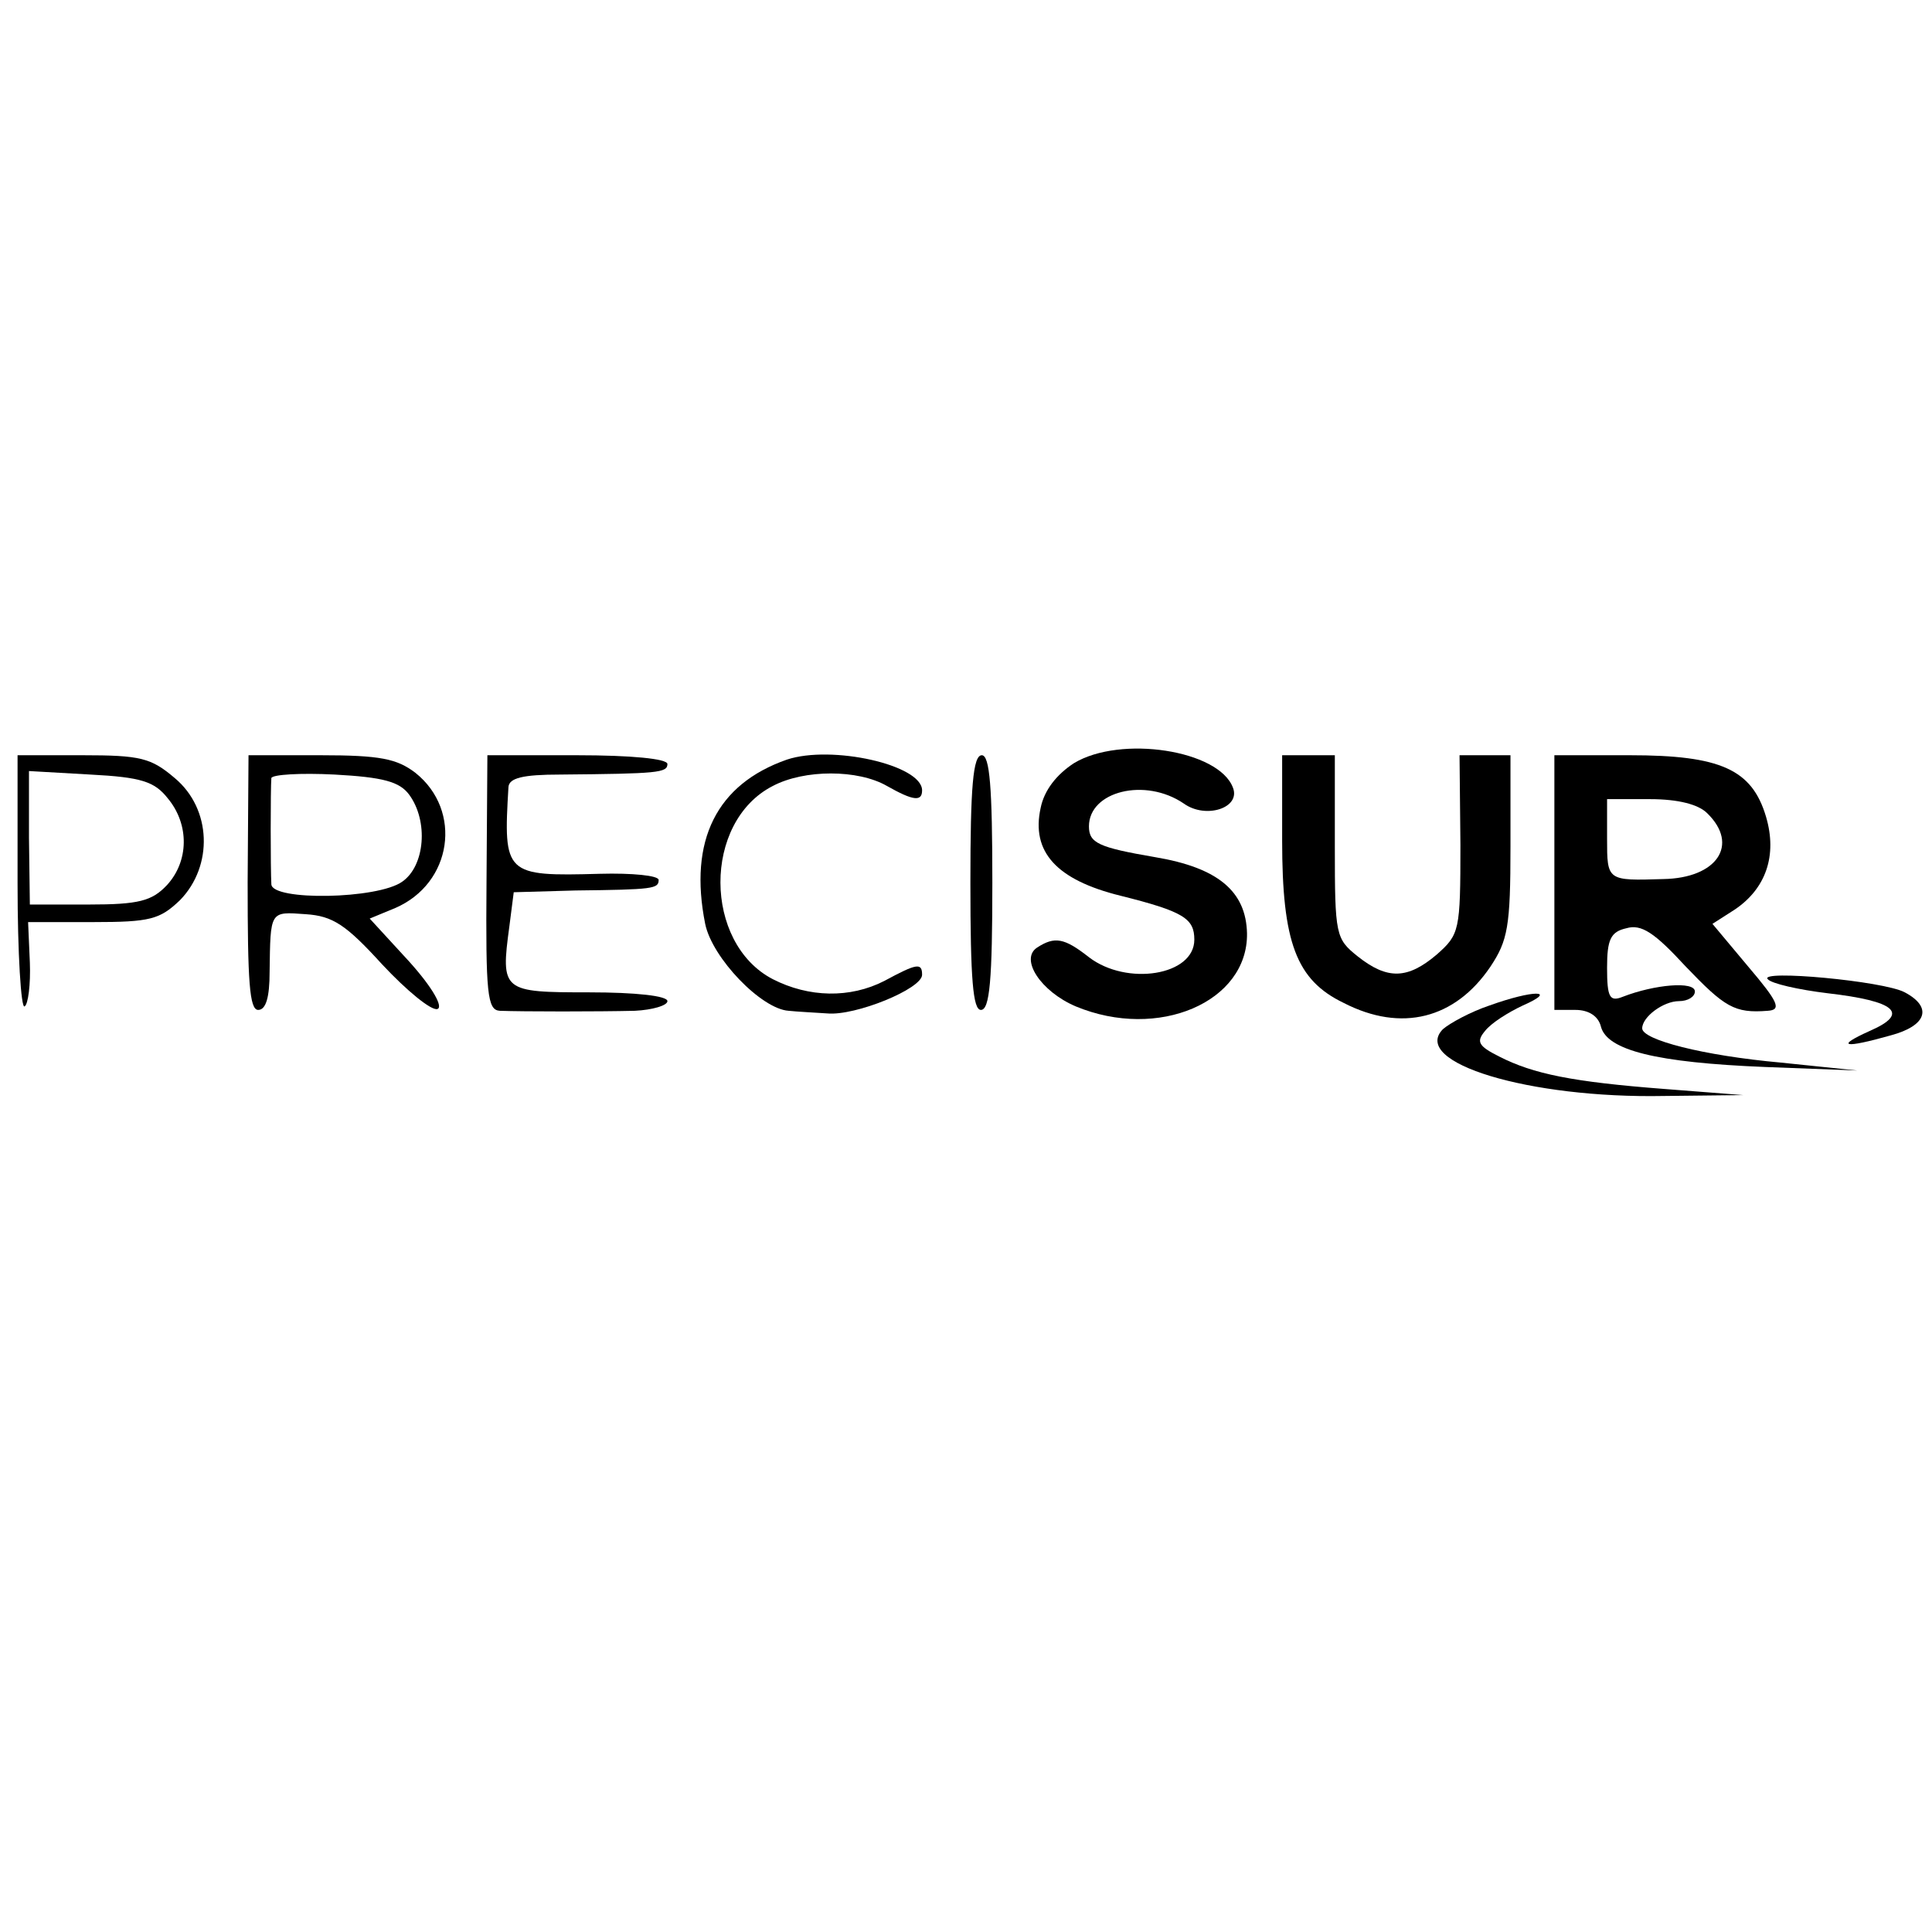 <?xml version="1.0" standalone="no"?>
<!DOCTYPE svg PUBLIC "-//W3C//DTD SVG 20010904//EN"
 "http://www.w3.org/TR/2001/REC-SVG-20010904/DTD/svg10.dtd">
<svg version="1.0" xmlns="http://www.w3.org/2000/svg"
 width="220pt" height="220pt" viewBox="0 0 220 220"
 preserveAspectRatio="xMidYMid meet">
<g transform="translate(0,220) scale(0.1,-0.1)"
fill="#000000" stroke="none">
<path d="M896 1335 c-80 -28 -112 -92 -93 -187 8 -39 64 -97 95 -99 9 -1 29
-2 44 -3 32 -3 108 28 108 44 0 14 -6 13 -43 -7 -39 -20 -86 -19 -127 2 -79
41 -80 179 0 220 36 19 97 19 130 0 30 -17 40 -18 40 -5 0 29 -103 52 -154 35z"/>
<path d="M1223 1331 c-20 -13 -34 -31 -38 -51 -11 -50 18 -82 91 -100 72 -18
84 -26 84 -50 0 -41 -77 -53 -120 -20 -28 22 -39 24 -59 11 -20 -13 4 -50 44
-67 94 -39 196 5 195 83 -1 48 -33 75 -105 87 -64 11 -75 16 -75 35 0 40 64
56 108 26 25 -18 65 -5 56 18 -16 43 -128 60 -181 28z"/>
<path d="M20 1194 c0 -80 4 -143 8 -140 4 2 7 25 6 50 l-2 46 74 0 c65 0 76 3
99 25 38 39 36 104 -6 139 -27 23 -39 26 -105 26 l-74 0 0 -146z m171 97 c25
-30 24 -72 -1 -99 -17 -18 -32 -22 -89 -22 l-67 0 -1 76 0 76 70 -4 c58 -3 73
-8 88 -27z"/>
<path d="M282 1195 c0 -112 2 -145 12 -145 9 0 13 15 13 43 1 70 0 69 41 66
31 -2 46 -12 87 -57 28 -30 56 -53 63 -51 7 2 -5 24 -32 54 l-45 49 29 12 c65
28 77 111 23 154 -21 16 -40 20 -108 20 l-82 0 -1 -145z m184 100 c22 -30 18
-81 -8 -99 -28 -20 -148 -22 -149 -3 -1 17 -1 110 0 121 1 4 33 6 72 4 55 -3
74 -8 85 -23z"/>
<path d="M554 1195 c-1 -127 1 -145 15 -146 26 -1 113 -1 154 0 20 1 37 6 37
11 0 6 -36 10 -89 10 -99 0 -101 1 -91 75 l5 39 70 2 c89 1 95 2 95 12 0 5
-30 8 -67 7 -108 -3 -110 -1 -104 99 1 10 16 14 59 14 111 1 122 2 122 12 0 6
-41 10 -103 10 l-102 0 -1 -145z"/>
<path d="M1105 1195 c0 -111 3 -145 12 -145 10 0 13 34 13 145 0 109 -3 145
-12 145 -10 0 -13 -36 -13 -145z"/>
<path d="M1460 1243 c0 -116 16 -159 70 -185 66 -34 127 -18 167 41 20 30 23
46 23 137 l0 104 -29 0 -29 0 1 -102 c0 -98 -1 -102 -27 -125 -33 -28 -56 -29
-90 -2 -25 20 -26 24 -26 125 l0 104 -30 0 -30 0 0 -97z"/>
<path d="M1770 1195 l0 -145 24 0 c15 0 26 -7 29 -19 7 -27 63 -41 187 -46
l105 -4 -87 9 c-89 8 -158 26 -158 39 0 13 24 31 42 31 10 0 18 5 18 11 0 12
-46 8 -82 -6 -15 -6 -18 -1 -18 33 0 32 4 41 22 45 17 5 32 -5 67 -43 45 -47
56 -54 94 -51 16 1 12 10 -22 50 l-41 49 25 16 c36 24 49 62 36 106 -16 54
-52 70 -155 70 l-86 0 0 -145z m174 79 c37 -36 11 -74 -50 -75 -64 -2 -64 -2
-64 46 l0 45 49 0 c32 0 55 -6 65 -16z"/>
<path d="M2013 1085 c4 -5 35 -12 68 -16 78 -9 94 -23 48 -43 -40 -18 -29 -20
24 -5 41 11 48 32 16 49 -24 13 -167 26 -156 15z"/>
<path d="M1696 1055 c-21 -7 -45 -20 -53 -27 -37 -38 98 -79 252 -76 l90 1
-90 7 c-104 8 -149 17 -188 37 -24 12 -26 17 -16 29 7 9 26 21 43 29 41 18 12
18 -38 0z"/>
</g>
</svg>
